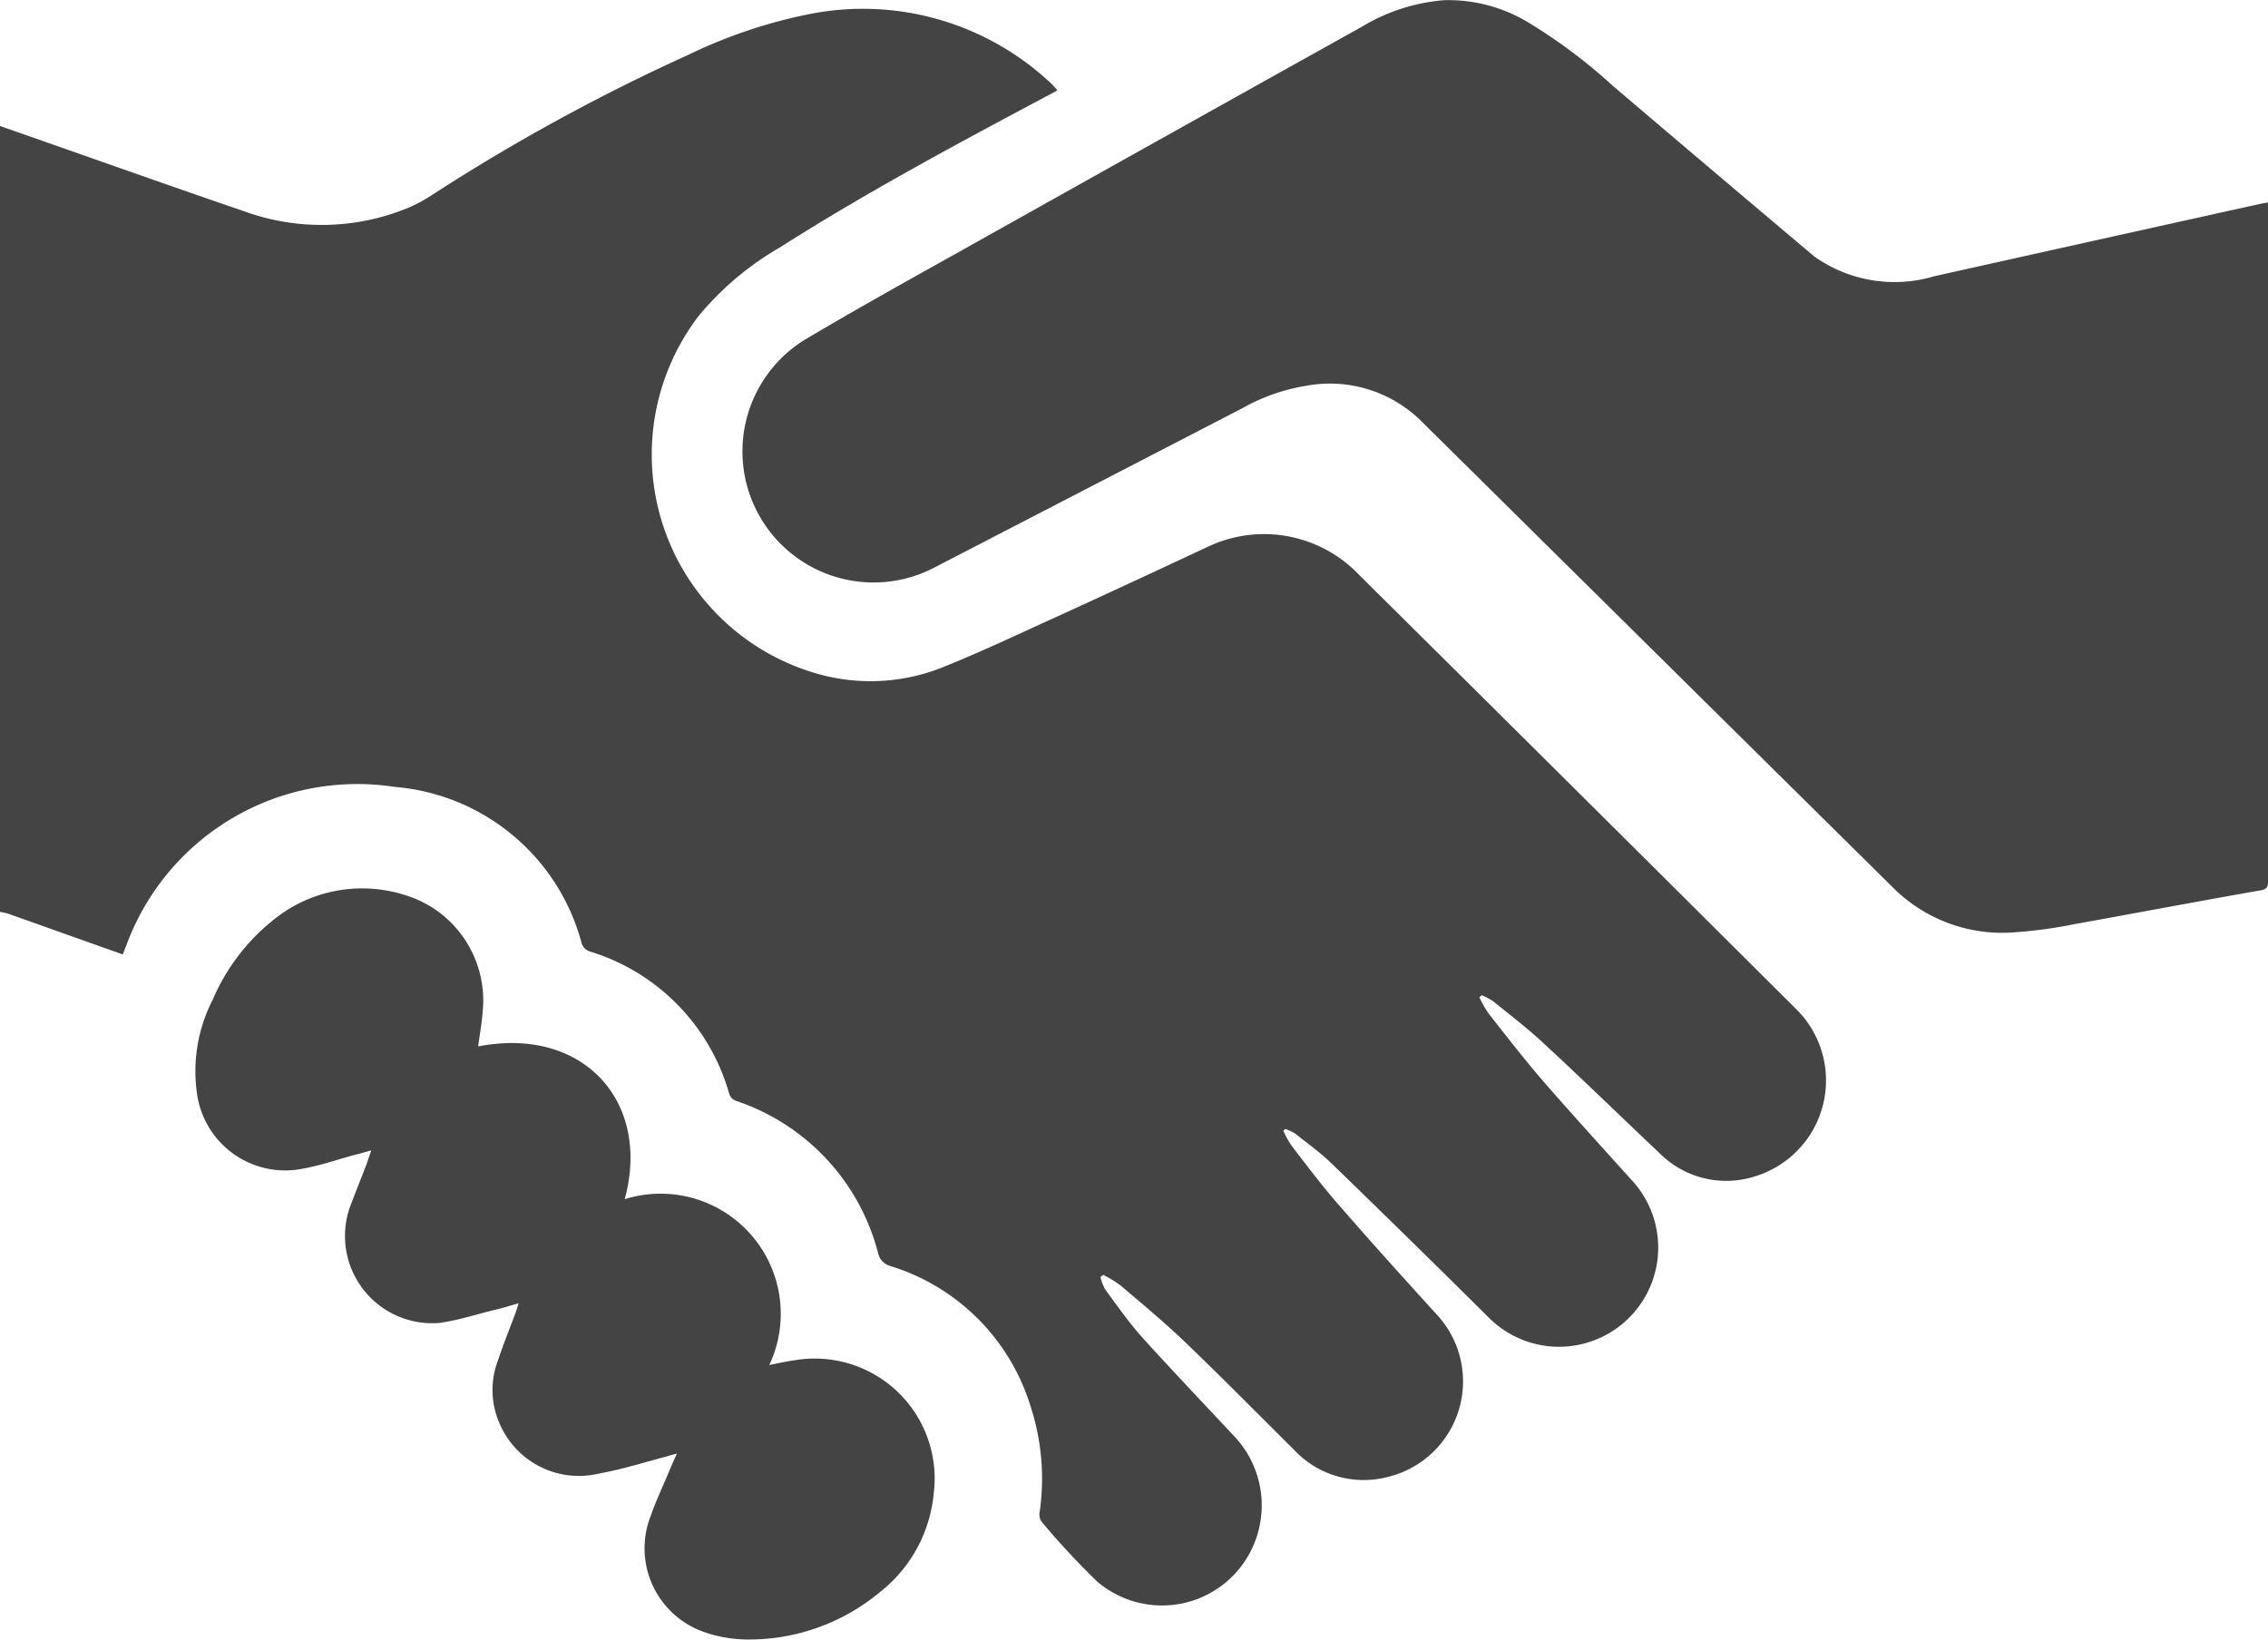 <svg id="Group_3770" data-name="Group 3770" xmlns="http://www.w3.org/2000/svg" viewBox="0 0 76.599 55.388">
  <defs>
    <style>
      .cls-1 {
        fill: #444;
      }
    </style>
  </defs>
  <path id="Path_431" data-name="Path 431" class="cls-1" d="M1552.708,927.993a4.432,4.432,0,0,0-5.143-.942c-1.7.794-3.4,1.588-5.106,2.364-1.237.563-2.465,1.145-3.721,1.653a6.556,6.556,0,0,1-4.183.3,7.7,7.7,0,0,1-4.146-12.142,10.1,10.1,0,0,1,2.715-2.29c2.964-1.884,6.047-3.536,9.141-5.18.074-.037.148-.083.249-.138a3.506,3.506,0,0,0-.314-.323,9.274,9.274,0,0,0-7.959-2.271,17.045,17.045,0,0,0-4.2,1.4,66.188,66.188,0,0,0-8.7,4.764,5.08,5.08,0,0,1-.766.406,7.671,7.671,0,0,1-5.531.111c-2.751-.942-5.494-1.92-8.245-2.881v26.546a2.545,2.545,0,0,1,.259.056c1.2.425,2.41.859,3.61,1.283.092.028.176.065.277.1.046-.111.074-.194.111-.277a8.311,8.311,0,0,1,9.076-5.383,7.142,7.142,0,0,1,6.306,5.254.419.419,0,0,0,.314.314,7.019,7.019,0,0,1,4.672,4.783.371.371,0,0,0,.249.259,7.363,7.363,0,0,1,4.783,5.134.578.578,0,0,0,.425.443,7.152,7.152,0,0,1,4.737,4.774,7.883,7.883,0,0,1,.3,3.5.471.471,0,0,0,.046.342,26.214,26.214,0,0,0,1.884,2.031,3.365,3.365,0,0,0,4.829-.452,3.4,3.4,0,0,0-.212-4.469c-1.034-1.108-2.077-2.2-3.093-3.324-.452-.508-.84-1.062-1.247-1.616a1.613,1.613,0,0,1-.157-.416c.027-.028.065-.046.092-.074a3.614,3.614,0,0,1,.6.369c.748.637,1.514,1.274,2.225,1.958,1.219,1.173,2.41,2.382,3.61,3.573a3.223,3.223,0,0,0,3.186.923,3.319,3.319,0,0,0,1.634-5.494c-1.126-1.237-2.244-2.475-3.333-3.73-.554-.637-1.062-1.311-1.57-1.976a3.13,3.13,0,0,1-.268-.489l.064-.065a2.171,2.171,0,0,1,.333.157c.416.332.859.646,1.237,1.016,1.782,1.727,3.564,3.472,5.328,5.226a3.35,3.35,0,0,0,4.8-4.672c-1-1.108-2-2.207-2.982-3.333-.637-.739-1.237-1.514-1.847-2.29a4,4,0,0,1-.314-.545l.074-.074a1.933,1.933,0,0,1,.388.2c.582.471,1.173.923,1.717,1.431,1.311,1.21,2.585,2.456,3.878,3.675a3.18,3.18,0,0,0,3.25.813,3.387,3.387,0,0,0,1.366-5.678Q1560.062,935.282,1552.708,927.993Z" transform="translate(-1506.8 -908.569)"/>
  <path id="Path_432" data-name="Path 432" class="cls-1" d="M1829.823,912.549v-.277c-.1.019-.175.028-.259.046q-5.512,1.219-11.015,2.447a4.68,4.68,0,0,1-4.044-.665q-3.421-2.881-6.823-5.78a18.191,18.191,0,0,0-2.834-2.124,5.222,5.222,0,0,0-2.844-.757,6.336,6.336,0,0,0-2.789.9q-6.883,3.836-13.758,7.691c-1.69.942-3.379,1.884-5.041,2.872a4.429,4.429,0,0,0,4.386,7.691l10.387-5.374a6.488,6.488,0,0,1,2.161-.757,4.388,4.388,0,0,1,3.9,1.219q7.936,7.853,15.881,15.706a5.217,5.217,0,0,0,4.192,1.533,15.432,15.432,0,0,0,1.948-.268c2.105-.379,4.2-.776,6.306-1.145.231-.037.249-.148.249-.333Z" transform="translate(-1753.224 -905.433)"/>
  <path id="Path_433" data-name="Path 433" class="cls-1" d="M1598.38,1246.474c-.277.037-.545.1-.84.157a4.057,4.057,0,0,0-4.884-5.6c.9-3.278-1.385-5.854-4.949-5.161.055-.416.129-.813.157-1.219a3.719,3.719,0,0,0-2.65-3.9,4.753,4.753,0,0,0-4.46.877,6.917,6.917,0,0,0-2.013,2.668,5.281,5.281,0,0,0-.517,3.25,3.006,3.006,0,0,0,3.5,2.465c.591-.1,1.173-.3,1.754-.462.194-.046.379-.1.619-.166-.065.185-.111.323-.157.462-.185.48-.378.96-.563,1.45a2.947,2.947,0,0,0,3.029,3.915c.646-.092,1.274-.3,1.911-.453.24-.055.471-.129.757-.212-.046.157-.083.268-.12.369-.194.517-.4,1.025-.573,1.551a2.8,2.8,0,0,0,.046,2.133,2.911,2.911,0,0,0,3.361,1.7c.776-.139,1.533-.379,2.3-.582.092-.028.185-.056.332-.092-.12.268-.212.471-.3.683-.194.471-.415.932-.582,1.413a2.994,2.994,0,0,0,1.755,3.915,4.471,4.471,0,0,0,1.514.268,6.9,6.9,0,0,0,4.478-1.607,4.8,4.8,0,0,0,1.81-3.343A4.05,4.05,0,0,0,1598.38,1246.474Z" transform="translate(-1571.558 -1200.524)"/>
</svg>
